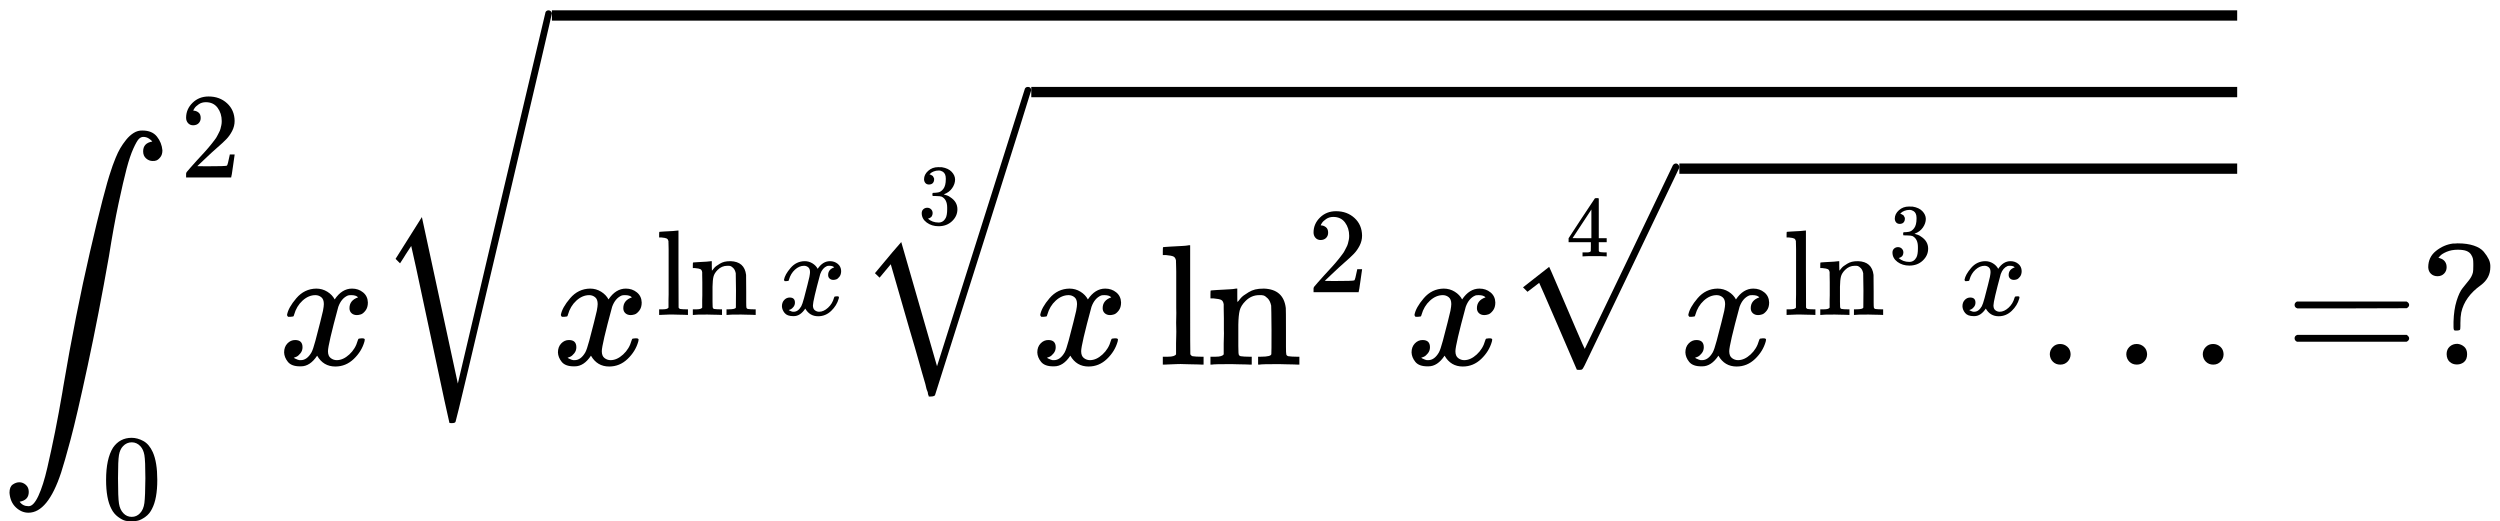 <?xml version="1.0" encoding="UTF-8" standalone="no"?>
<svg fill="black" xmlns="http://www.w3.org/2000/svg" width="263.064px" height="54.872px"
    viewBox="0 -2119.9 14534.4 3031.8" xmlns:xlink="http://www.w3.org/1999/xlink" aria-hidden="true"
    style="">
    <defs>
        <path fill="black" id="MJX-5-TEX-LO-222B"
            d="M114 -798Q132 -824 165 -824H167Q195 -824 223 -764T275 -600T320 -391T362 -164Q365 -143 367 -133Q439 292 523 655T645 1127Q651 1145 655 1157T672 1201T699 1257T733 1306T777 1346T828 1360Q884 1360 912 1325T944 1245Q944 1220 932 1205T909 1186T887 1183Q866 1183 849 1198T832 1239Q832 1287 885 1296L882 1300Q879 1303 874 1307T866 1313Q851 1323 833 1323Q819 1323 807 1311T775 1255T736 1139T689 936T633 628Q574 293 510 -5T410 -437T355 -629Q278 -862 165 -862Q125 -862 92 -831T55 -746Q55 -711 74 -698T112 -685Q133 -685 150 -700T167 -741Q167 -789 114 -798Z"></path>
        <path fill="black" id="MJX-5-TEX-N-32"
            d="M109 429Q82 429 66 447T50 491Q50 562 103 614T235 666Q326 666 387 610T449 465Q449 422 429 383T381 315T301 241Q265 210 201 149L142 93L218 92Q375 92 385 97Q392 99 409 186V189H449V186Q448 183 436 95T421 3V0H50V19V31Q50 38 56 46T86 81Q115 113 136 137Q145 147 170 174T204 211T233 244T261 278T284 308T305 340T320 369T333 401T340 431T343 464Q343 527 309 573T212 619Q179 619 154 602T119 569T109 550Q109 549 114 549Q132 549 151 535T170 489Q170 464 154 447T109 429Z"></path>
        <path fill="black" id="MJX-5-TEX-N-30"
            d="M96 585Q152 666 249 666Q297 666 345 640T423 548Q460 465 460 320Q460 165 417 83Q397 41 362 16T301 -15T250 -22Q224 -22 198 -16T137 16T82 83Q39 165 39 320Q39 494 96 585ZM321 597Q291 629 250 629Q208 629 178 597Q153 571 145 525T137 333Q137 175 145 125T181 46Q209 16 250 16Q290 16 318 46Q347 76 354 130T362 333Q362 478 354 524T321 597Z"></path>
        <path fill="black" id="MJX-5-TEX-I-1D465"
            d="M52 289Q59 331 106 386T222 442Q257 442 286 424T329 379Q371 442 430 442Q467 442 494 420T522 361Q522 332 508 314T481 292T458 288Q439 288 427 299T415 328Q415 374 465 391Q454 404 425 404Q412 404 406 402Q368 386 350 336Q290 115 290 78Q290 50 306 38T341 26Q378 26 414 59T463 140Q466 150 469 151T485 153H489Q504 153 504 145Q504 144 502 134Q486 77 440 33T333 -11Q263 -11 227 52Q186 -10 133 -10H127Q78 -10 57 16T35 71Q35 103 54 123T99 143Q142 143 142 101Q142 81 130 66T107 46T94 41L91 40Q91 39 97 36T113 29T132 26Q168 26 194 71Q203 87 217 139T245 247T261 313Q266 340 266 352Q266 380 251 392T217 404Q177 404 142 372T93 290Q91 281 88 280T72 278H58Q52 284 52 289Z"></path>
        <path fill="black" id="MJX-5-TEX-S3-221A"
            d="M424 -948Q422 -947 313 -434T202 80L170 31Q165 24 157 10Q137 -21 137 -21Q131 -16 124 -8L111 5L264 248L473 -720Q473 -717 727 359T983 1440Q989 1450 1001 1450Q1007 1450 1013 1445T1020 1433Q1020 1425 742 244T460 -941Q458 -950 439 -950H436Q424 -950 424 -948Z"></path>
        <path fill="black" id="MJX-5-TEX-N-6C"
            d="M42 46H56Q95 46 103 60V68Q103 77 103 91T103 124T104 167T104 217T104 272T104 329Q104 366 104 407T104 482T104 542T103 586T103 603Q100 622 89 628T44 637H26V660Q26 683 28 683L38 684Q48 685 67 686T104 688Q121 689 141 690T171 693T182 694H185V379Q185 62 186 60Q190 52 198 49Q219 46 247 46H263V0H255L232 1Q209 2 183 2T145 3T107 3T57 1L34 0H26V46H42Z"></path>
        <path fill="black" id="MJX-5-TEX-N-6E"
            d="M41 46H55Q94 46 102 60V68Q102 77 102 91T102 122T103 161T103 203Q103 234 103 269T102 328V351Q99 370 88 376T43 385H25V408Q25 431 27 431L37 432Q47 433 65 434T102 436Q119 437 138 438T167 441T178 442H181V402Q181 364 182 364T187 369T199 384T218 402T247 421T285 437Q305 442 336 442Q450 438 463 329Q464 322 464 190V104Q464 66 466 59T477 49Q498 46 526 46H542V0H534L510 1Q487 2 460 2T422 3Q319 3 310 0H302V46H318Q379 46 379 62Q380 64 380 200Q379 335 378 343Q372 371 358 385T334 402T308 404Q263 404 229 370Q202 343 195 315T187 232V168V108Q187 78 188 68T191 55T200 49Q221 46 249 46H265V0H257L234 1Q210 2 183 2T145 3Q42 3 33 0H25V46H41Z"></path>
        <path fill="black" id="MJX-5-TEX-N-2061" d=""></path>
        <path fill="black" id="MJX-5-TEX-N-33"
            d="M127 463Q100 463 85 480T69 524Q69 579 117 622T233 665Q268 665 277 664Q351 652 390 611T430 522Q430 470 396 421T302 350L299 348Q299 347 308 345T337 336T375 315Q457 262 457 175Q457 96 395 37T238 -22Q158 -22 100 21T42 130Q42 158 60 175T105 193Q133 193 151 175T169 130Q169 119 166 110T159 94T148 82T136 74T126 70T118 67L114 66Q165 21 238 21Q293 21 321 74Q338 107 338 175V195Q338 290 274 322Q259 328 213 329L171 330L168 332Q166 335 166 348Q166 366 174 366Q202 366 232 371Q266 376 294 413T322 525V533Q322 590 287 612Q265 626 240 626Q208 626 181 615T143 592T132 580H135Q138 579 143 578T153 573T165 566T175 555T183 540T186 520Q186 498 172 481T127 463Z"></path>
        <path fill="black" id="MJX-5-TEX-LO-221A"
            d="M1001 1150Q1017 1150 1020 1132Q1020 1127 741 244L460 -643Q453 -650 436 -650H424Q423 -647 423 -645T421 -640T419 -631T415 -617T408 -594T399 -560T385 -512T367 -448T343 -364T312 -259L203 119L138 41L111 67L212 188L264 248L472 -474L983 1140Q988 1150 1001 1150Z"></path>
        <path fill="black" id="MJX-5-TEX-N-34"
            d="M462 0Q444 3 333 3Q217 3 199 0H190V46H221Q241 46 248 46T265 48T279 53T286 61Q287 63 287 115V165H28V211L179 442Q332 674 334 675Q336 677 355 677H373L379 671V211H471V165H379V114Q379 73 379 66T385 54Q393 47 442 46H471V0H462ZM293 211V545L74 212L183 211H293Z"></path>
        <path fill="black" id="MJX-5-TEX-SO-221A"
            d="M263 249Q264 249 315 130T417 -108T470 -228L725 302Q981 837 982 839Q989 850 1001 850Q1008 850 1013 844T1020 832V826L741 243Q645 43 540 -176Q479 -303 469 -324T453 -348Q449 -350 436 -350L424 -349L315 -96Q206 156 205 156L171 130Q138 104 137 104L111 130L263 249Z"></path>
        <path fill="black" id="MJX-5-TEX-N-2E"
            d="M78 60Q78 84 95 102T138 120Q162 120 180 104T199 61Q199 36 182 18T139 0T96 17T78 60Z"></path>
        <path fill="black" id="MJX-5-TEX-N-3D"
            d="M56 347Q56 360 70 367H707Q722 359 722 347Q722 336 708 328L390 327H72Q56 332 56 347ZM56 153Q56 168 72 173H708Q722 163 722 153Q722 140 707 133H70Q56 140 56 153Z"></path>
        <path fill="black" id="MJX-5-TEX-N-3F"
            d="M226 668Q190 668 162 656T124 632L114 621Q116 621 119 620T130 616T145 607T157 591T162 567Q162 544 147 529T109 514T71 528T55 566Q55 625 100 661T199 704Q201 704 210 704T224 705H228Q281 705 320 692T378 656T407 612T416 567Q416 503 361 462Q267 395 247 303Q242 279 242 241V224Q242 205 239 202T222 198T205 201T202 218V249Q204 320 220 371T255 445T292 491T315 537Q317 546 317 574V587Q317 604 315 615T304 640T277 661T226 668ZM162 61Q162 89 180 105T224 121Q247 119 264 104T281 61Q281 31 264 16T222 1Q197 1 180 16T162 61Z"></path>
    </defs>
    <g stroke="#000000" fill="#000000" stroke-width="0" transform="scale(1,-1)">
        <g data-mml-node="math">
            <g data-mml-node="msubsup">
                <g data-mml-node="mo" transform="translate(0 1)">
                    <use data-c="222B" xlink:href="#MJX-5-TEX-LO-222B"></use>
                </g>
                <g data-mml-node="TeXAtom" transform="translate(1046.4,1088.1) scale(0.707)"
                    data-mjx-texclass="ORD">
                    <g data-mml-node="mn">
                        <use data-c="32" xlink:href="#MJX-5-TEX-N-32"></use>
                    </g>
                </g>
                <g data-mml-node="TeXAtom" transform="translate(589,-896.4) scale(0.707)"
                    data-mjx-texclass="ORD">
                    <g data-mml-node="mn">
                        <use data-c="30" xlink:href="#MJX-5-TEX-N-30"></use>
                    </g>
                </g>
            </g>
            <g data-mml-node="mi" transform="translate(1616.6,0)">
                <use data-c="1D465" xlink:href="#MJX-5-TEX-I-1D465"></use>
            </g>
            <g data-mml-node="msqrt" transform="translate(2188.6,0)">
                <g transform="translate(1020,0)">
                    <g data-mml-node="msup">
                        <g data-mml-node="mi">
                            <use data-c="1D465" xlink:href="#MJX-5-TEX-I-1D465"></use>
                        </g>
                        <g data-mml-node="TeXAtom" transform="translate(605,289) scale(0.707)"
                            data-mjx-texclass="ORD">
                            <g data-mml-node="mi">
                                <use data-c="6C" xlink:href="#MJX-5-TEX-N-6C"></use>
                                <use data-c="6E" xlink:href="#MJX-5-TEX-N-6E"
                                    transform="translate(278,0)"></use>
                            </g>
                            <g data-mml-node="mo" transform="translate(834,0)">
                                <use data-c="2061" xlink:href="#MJX-5-TEX-N-2061"></use>
                            </g>
                            <g data-mml-node="mi" transform="translate(1000.7,0)">
                                <use data-c="1D465" xlink:href="#MJX-5-TEX-I-1D465"></use>
                            </g>
                        </g>
                    </g>
                    <g data-mml-node="mroot" transform="translate(1767,0)">
                        <g>
                            <g data-mml-node="mrow" transform="translate(1020,0)">
                                <g data-mml-node="mi">
                                    <use data-c="1D465" xlink:href="#MJX-5-TEX-I-1D465"></use>
                                </g>
                                <g data-mml-node="msup" transform="translate(738.7,0)">
                                    <g data-mml-node="mi">
                                        <use data-c="6C" xlink:href="#MJX-5-TEX-N-6C"></use>
                                        <use data-c="6E" xlink:href="#MJX-5-TEX-N-6E"
                                            transform="translate(278,0)"></use>
                                    </g>
                                    <g data-mml-node="mn"
                                        transform="translate(867,421.1) scale(0.707)">
                                        <use data-c="32" xlink:href="#MJX-5-TEX-N-32"></use>
                                    </g>
                                </g>
                                <g data-mml-node="mo" transform="translate(2009.2,0)">
                                    <use data-c="2061" xlink:href="#MJX-5-TEX-N-2061"></use>
                                </g>
                                <g data-mml-node="mi" transform="translate(2175.9,0)">
                                    <use data-c="1D465" xlink:href="#MJX-5-TEX-I-1D465"></use>
                                </g>
                                <g data-mml-node="mroot" transform="translate(2747.9,0)">
                                    <g>
                                        <g data-mml-node="mrow" transform="translate(1020,0)">
                                            <g data-mml-node="msup">
                                                <g data-mml-node="mi">
                                                    <use data-c="1D465"
                                                        xlink:href="#MJX-5-TEX-I-1D465"></use>
                                                </g>
                                                <g data-mml-node="TeXAtom"
                                                    transform="translate(605,289) scale(0.707)"
                                                    data-mjx-texclass="ORD">
                                                    <g data-mml-node="msup">
                                                        <g data-mml-node="mi">
                                                            <use data-c="6C"
                                                                xlink:href="#MJX-5-TEX-N-6C"></use>
                                                            <use data-c="6E"
                                                                xlink:href="#MJX-5-TEX-N-6E"
                                                                transform="translate(278,0)"></use>
                                                        </g>
                                                        <g data-mml-node="mn"
                                                            transform="translate(867,421.1) scale(0.707)">
                                                            <use data-c="33"
                                                                xlink:href="#MJX-5-TEX-N-33"></use>
                                                        </g>
                                                    </g>
                                                    <g data-mml-node="mo"
                                                        transform="translate(1270.6,0)">
                                                        <use data-c="2061"
                                                            xlink:href="#MJX-5-TEX-N-2061"></use>
                                                    </g>
                                                    <g data-mml-node="mi"
                                                        transform="translate(1437.2,0)">
                                                        <use data-c="1D465"
                                                            xlink:href="#MJX-5-TEX-I-1D465"></use>
                                                    </g>
                                                </g>
                                            </g>
                                            <g data-mml-node="mo" transform="translate(2075.7,0)">
                                                <use data-c="2E" xlink:href="#MJX-5-TEX-N-2E"></use>
                                            </g>
                                            <g data-mml-node="mo" transform="translate(2520.4,0)">
                                                <use data-c="2E" xlink:href="#MJX-5-TEX-N-2E"></use>
                                            </g>
                                            <g data-mml-node="mo" transform="translate(2965.1,0)">
                                                <use data-c="2E" xlink:href="#MJX-5-TEX-N-2E"></use>
                                            </g>
                                        </g>
                                    </g>
                                    <g data-mml-node="mn"
                                        transform="translate(362,629.4) scale(0.5)">
                                        <use data-c="34" xlink:href="#MJX-5-TEX-N-34"></use>
                                    </g>
                                    <g data-mml-node="mo" transform="translate(0,319.4)">
                                        <use data-c="221A" xlink:href="#MJX-5-TEX-SO-221A"></use>
                                    </g>
                                    <rect width="3243.1" height="60" x="1020" y="1109.4"></rect>
                                </g>
                            </g>
                        </g>
                        <g data-mml-node="mn" transform="translate(362,815.6) scale(0.5)">
                            <use data-c="33" xlink:href="#MJX-5-TEX-N-33"></use>
                        </g>
                        <g data-mml-node="mo" transform="translate(0,464.6)">
                            <use data-c="221A" xlink:href="#MJX-5-TEX-LO-221A"></use>
                        </g>
                        <rect width="7011" height="60" x="1020" y="1554.6"></rect>
                    </g>
                </g>
                <g data-mml-node="mo" transform="translate(0,609.9)">
                    <use data-c="221A" xlink:href="#MJX-5-TEX-S3-221A"></use>
                </g>
                <rect width="9798" height="60" x="1020" y="1999.9"></rect>
            </g>
            <g data-mml-node="mo" transform="translate(13284.4,0)">
                <use data-c="3D" xlink:href="#MJX-5-TEX-N-3D"></use>
            </g>
            <g data-mml-node="mo" transform="translate(14062.4,0)">
                <use data-c="3F" xlink:href="#MJX-5-TEX-N-3F"></use>
            </g>
        </g>
    </g>
</svg>
